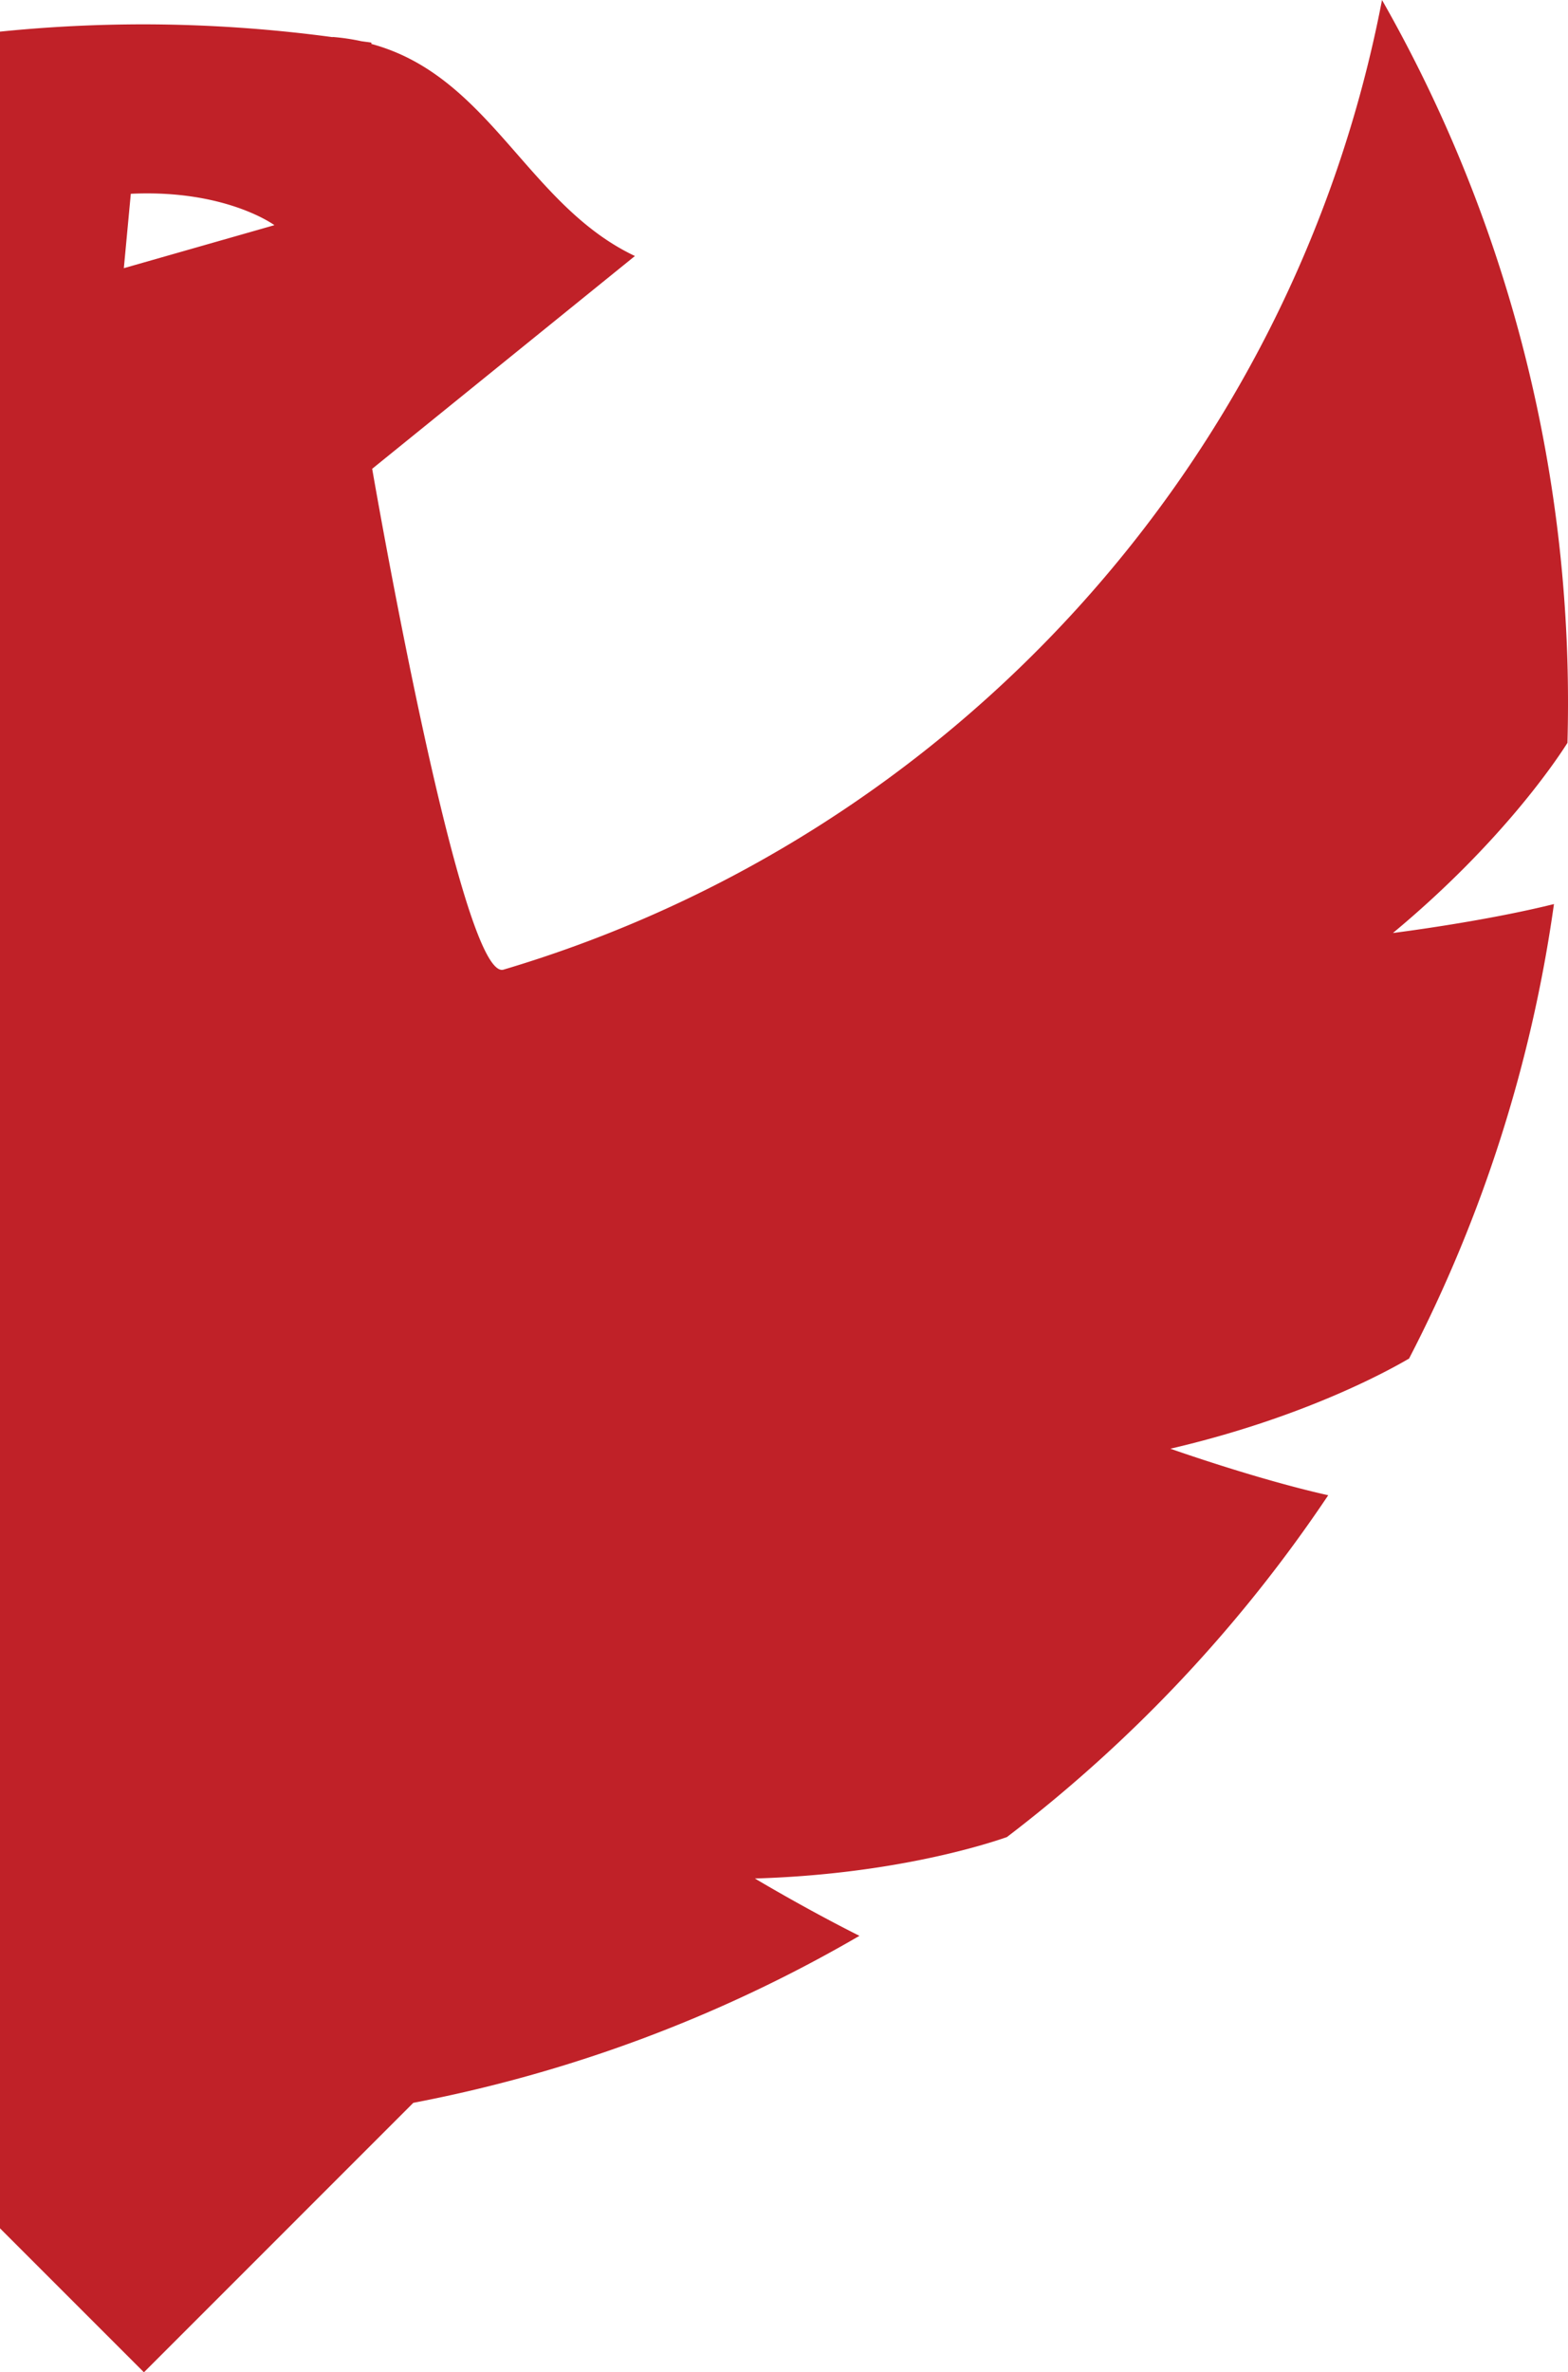 <svg xmlns="http://www.w3.org/2000/svg" viewBox="0 0 782.86 1184.14" preserveAspectRatio="xMinYMid">
  <title>vultures-bird</title>
  <path d="M206.36,1049.64a706.6,706.6,0,0,0,222.73-83.36c-27.18-13.63-52.19-28.62-52.19-28.62C444.7,935.66,491,921.09,502.7,917A714.91,714.91,0,0,0,663.15,746.36c-35.85-8-78.8-23.23-78.8-23.23,65.9-15.32,108.34-38.66,119.16-45a706.1,706.1,0,0,0,72.34-226.86c-35.57,8.86-80.4,14.44-80.4,14.44,54.44-45.22,82-86.77,87.14-94.92q0.26-9.62.27-19.31A707.72,707.72,0,0,0,690,0c-44.49,231.44-215.7,417.77-438.61,484-21.38,6.35-65.48-249.45-65.57-250L317,127.79C263.21,102.34,244.75,38,185.42,21.93V21.27c-1.65-.27-3.33-0.45-5-0.7a107,107,0,0,0-14.34-2.12v0.1a712.55,712.55,0,0,0-94.24-6.4A711.41,711.41,0,0,0,0,15.79V1112.28l71.86,71.86ZM65.31,96.73c47.44-2.26,71.7,15.66,71.7,15.66L61.83,133.86Z" fill="#c02128"/>
</svg>
